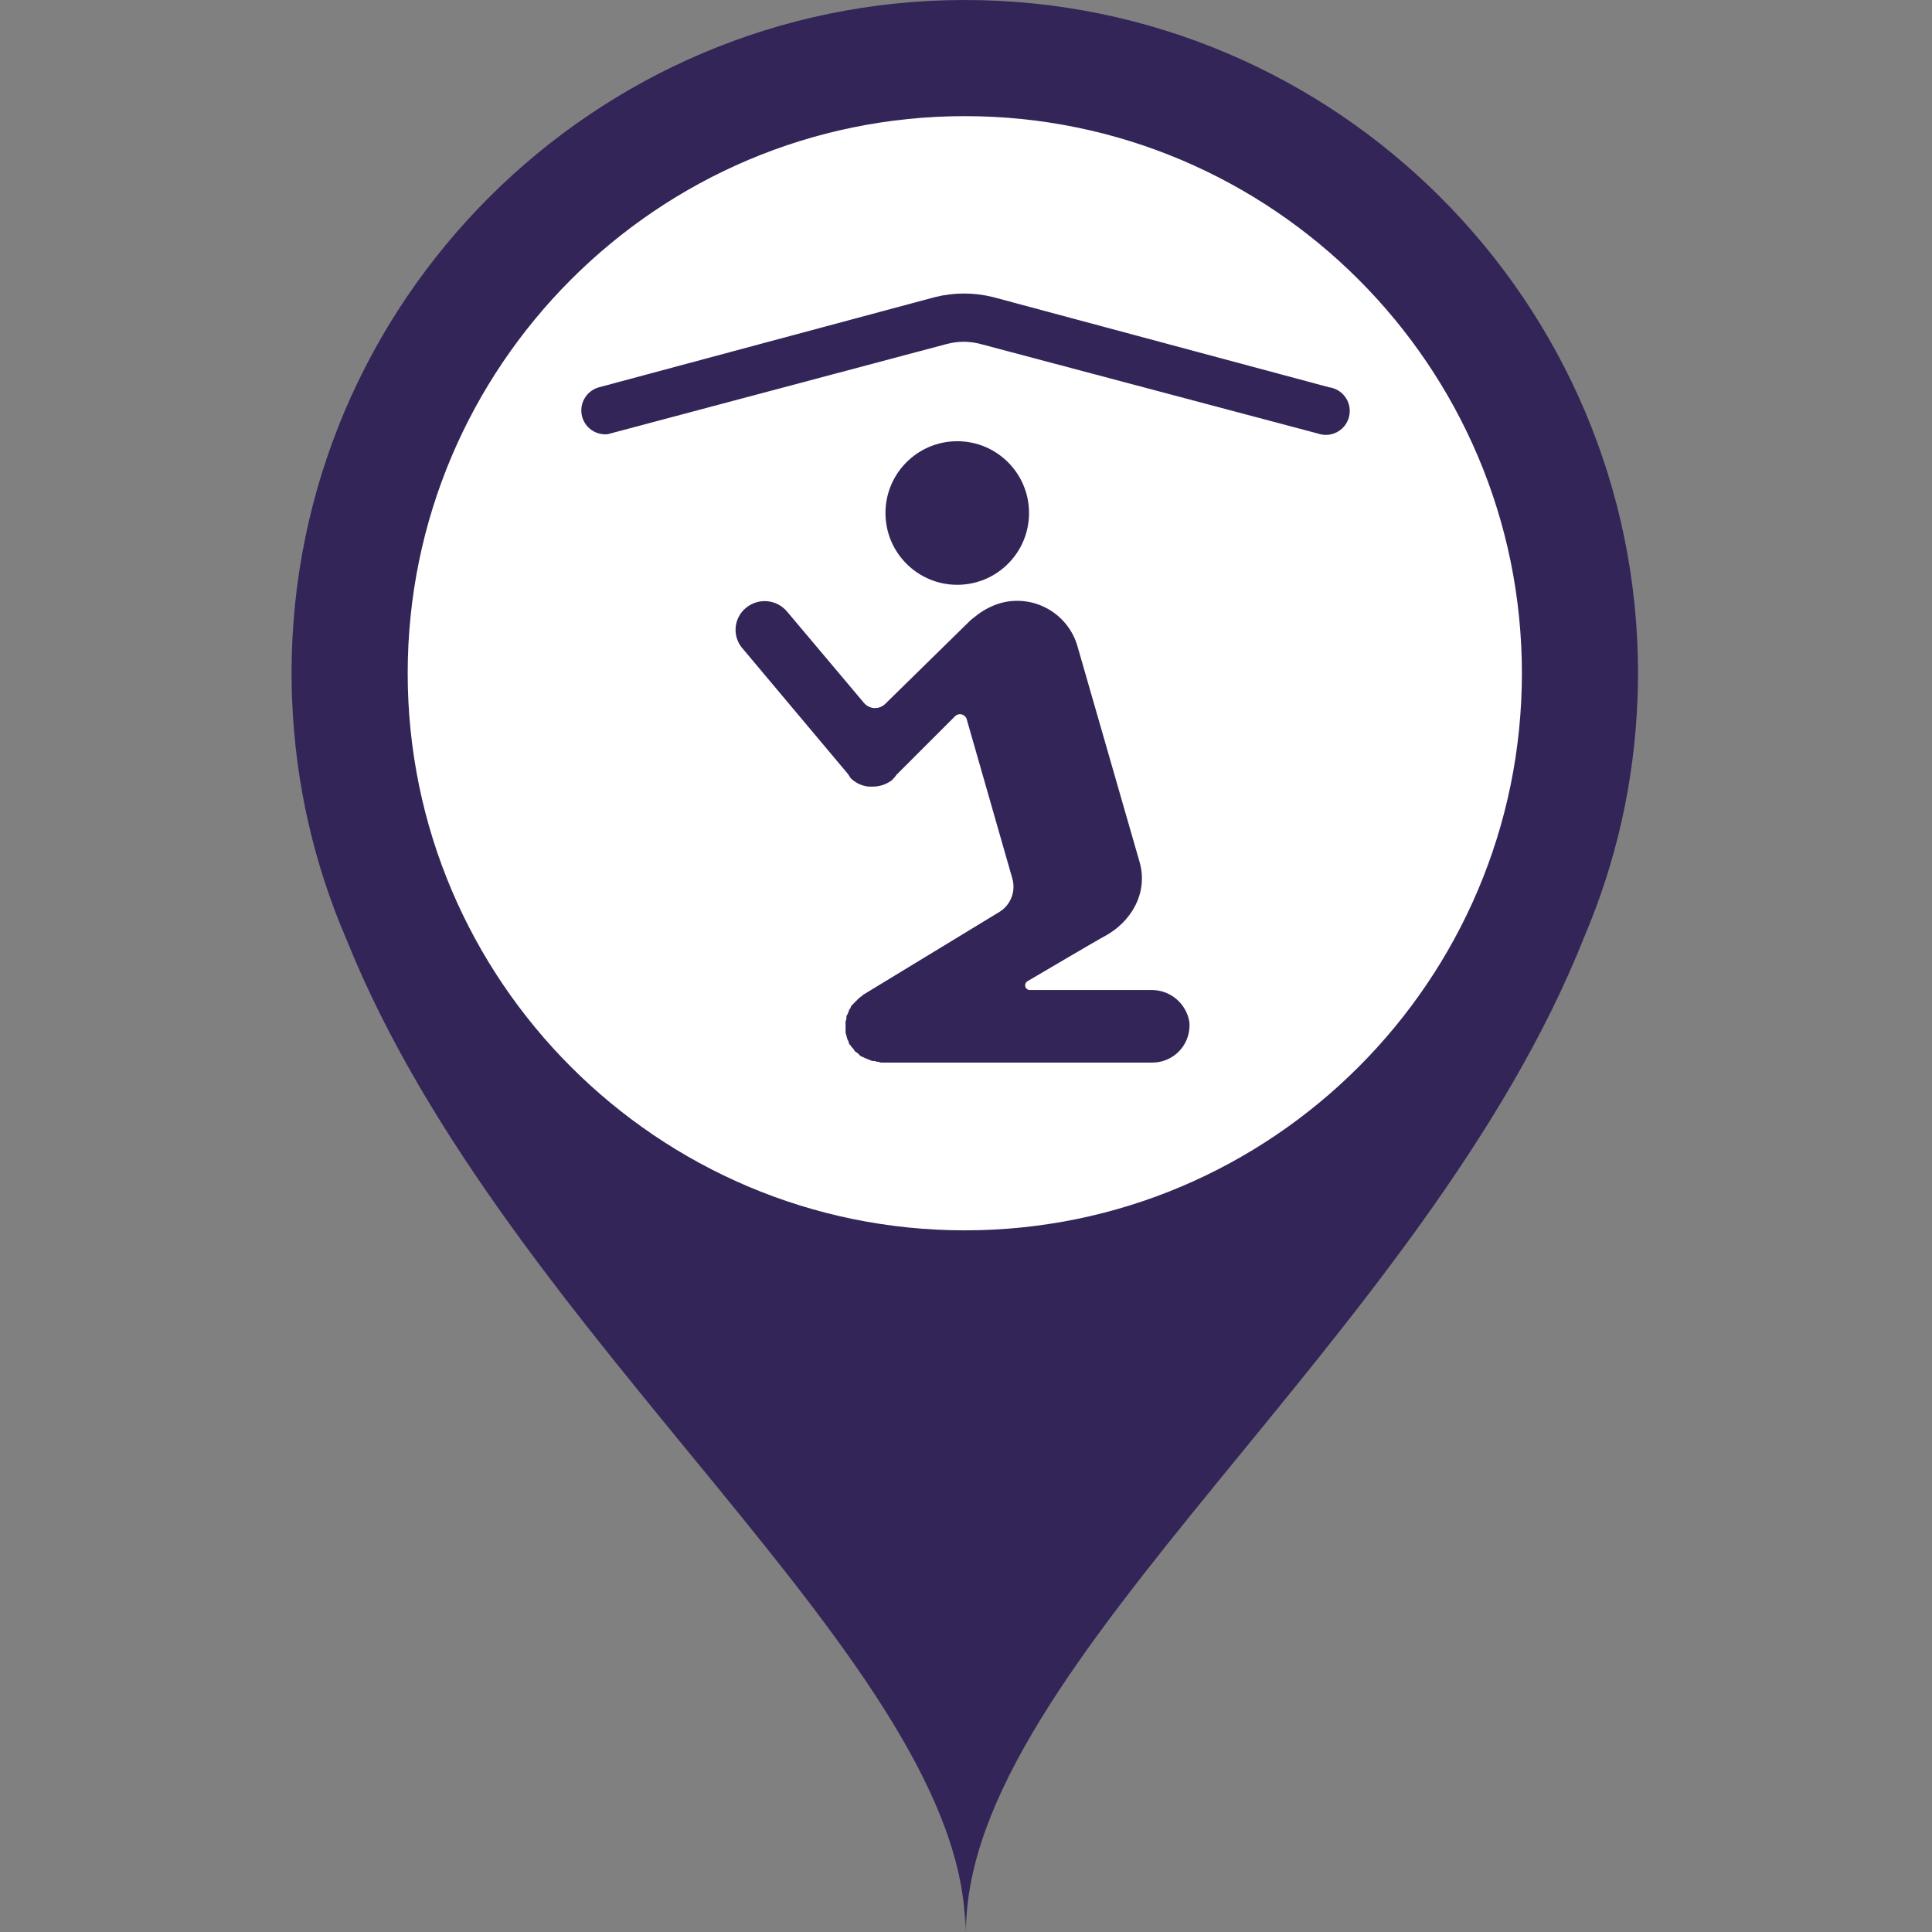 <?xml version="1.0" encoding="UTF-8"?>
<svg class="svg-icon-marker_round-activities-worship svg-icon-marker_round svg-icon-marker_round-activities" xmlns="http://www.w3.org/2000/svg" version="1.1" viewBox="0 0 800 800">
    <rect x="0" y="0" width="800" height="800" fill="#808080" stroke="none"/>
    <defs>
        <style>
            .svg-icon-marker-background { fill: #fff; }

        </style>
    </defs>
    <path fill="#342558" class="svg-icon-marker-marker_round" d="M678.058,289.282c.01-.256.02-.513.029-.769.044-1.27.087-2.539.113-3.813.046-1.971.075-3.946.075-5.925C678.276,125.068,553.208,0,399.501,0S120.726,125.068,120.726,278.775h0c0,.007,0,.015,0,.022,0,1.966.03,3.927.075,5.886.027,1.301.071,2.597.116,3.893.008.218.016.436.025.654,1.311,35.36,9.235,69.057,22.578,99.889,66.594,165.882,256.216,300.297,256.216,410.756l.133-7.452.133,7.452c0-110.815,190.349-245.74,256.184-412.361,12.919-30.379,20.579-63.506,21.873-98.232Z"/>
    <path class="svg-icon-marker-background" d="M168.817,278.775c0-127.191,103.493-230.684,230.684-230.684s230.684,103.493,230.684,230.684-103.493,230.684-230.684,230.684-230.684-103.493-230.684-230.684h0Z"/>
    <g class="svg-icon-content" transform="translate(240, 120) scale(0.4)">
        <path fill="#342558" d="M25.972,149.596c-13.651-.288-24.483-11.589-24.195-25.239v-.028c.248-11.065,7.763-20.561,18.415-23.451L367.826,7.569c19.818-4.954,40.461-4.954,60.279,0l347.635,93.308c13.563,1.796,23.102,14.246,21.306,27.809,0,.006-.002.012-.002.018-1.807,13.561-14.265,23.09-27.827,21.284-1.717-.229-3.406-.637-5.038-1.218L415.719,56.288c-11.891-3.303-24.442-3.303-36.332,0L31.752,148.77c-1.817.661-3.798.991-5.78.826Z"/>
        <path fill="#342558" d="M591.601,724.858h-125.512c-2.725,0-4.872-2.147-4.872-4.872,0-1.734.908-3.386,2.395-4.211,0,0,78.445-46.241,79.271-46.241,28.075-14.863,45.415-44.59,37.158-75.968l-64.407-223.774c-9.496-34.598-45.25-54.994-79.849-45.498-.083,0-.165.083-.248.083-9.991,2.973-19.322,8.092-27.249,14.863-2.395,1.651-4.624,3.633-6.606,5.78l-85.051,83.399c-5.766,5.951-15.264,6.102-21.216.337-.38-.368-.74-.756-1.079-1.162l-79.271-94.134c-10.55-12.981-29.626-14.952-42.607-4.402-.111.09-.222.181-.331.273-12.477,10.306-14.285,28.755-4.046,41.287.248.33.495.578.743.826l108.171,128.815c1.651,1.651,2.477,4.129,4.129,5.78,4.954,4.707,11.395,7.597,18.166,8.257h4.954c6.854-.165,13.542-2.477,18.992-6.606,1.817-1.734,3.551-3.716,4.954-5.78l60.279-60.279c2.725-2.973,7.349-3.055,10.239-.33,1.073.991,1.817,2.229,2.147,3.633l47.067,164.321c3.881,13.212-1.486,27.414-13.212,34.681l-141.201,85.877-.826.826c-.826.826-2.477,1.651-3.303,2.477l-2.477,2.477-2.477,2.477-2.477,2.477c-.908.908-1.404,2.064-1.651,3.303-.991.826-1.651,1.982-1.651,3.303-.826.826-.826,2.477-1.651,3.303s-.826,2.477-.826,3.303c.083,1.156-.165,2.312-.826,3.303v11.56c0,1.651.826,2.477.826,3.303s.826,2.477.826,3.303,1.651,2.477,1.651,4.129c.083.661.413,1.239.826,1.651,0,.495.33.826.826.826.578,1.239,1.486,2.395,2.477,3.303.826.826,1.651,1.651,1.651,2.477.908.991,2.064,1.899,3.303,2.477l2.477,2.477c.908.908,2.064,1.404,3.303,1.651.826.826,1.651.826,3.303,1.651s2.477.826,4.129,1.651,2.477.826,3.303.826c1.156-.083,2.312.165,3.303.826,1.404-.165,2.89.165,4.129.826h281.576c21.273-.204,38.354-17.614,38.15-38.888-.01-1.077-.066-2.153-.166-3.225-3.205-19.309-20.065-33.359-39.635-33.029h0Z"/>
        <path fill="#342558" d="M390.947,156.752c41.044,0,74.316,33.273,74.316,74.316s-33.272,74.316-74.316,74.316-74.316-33.273-74.316-74.316,33.273-74.316,74.316-74.316Z"/>
    </g>
</svg>